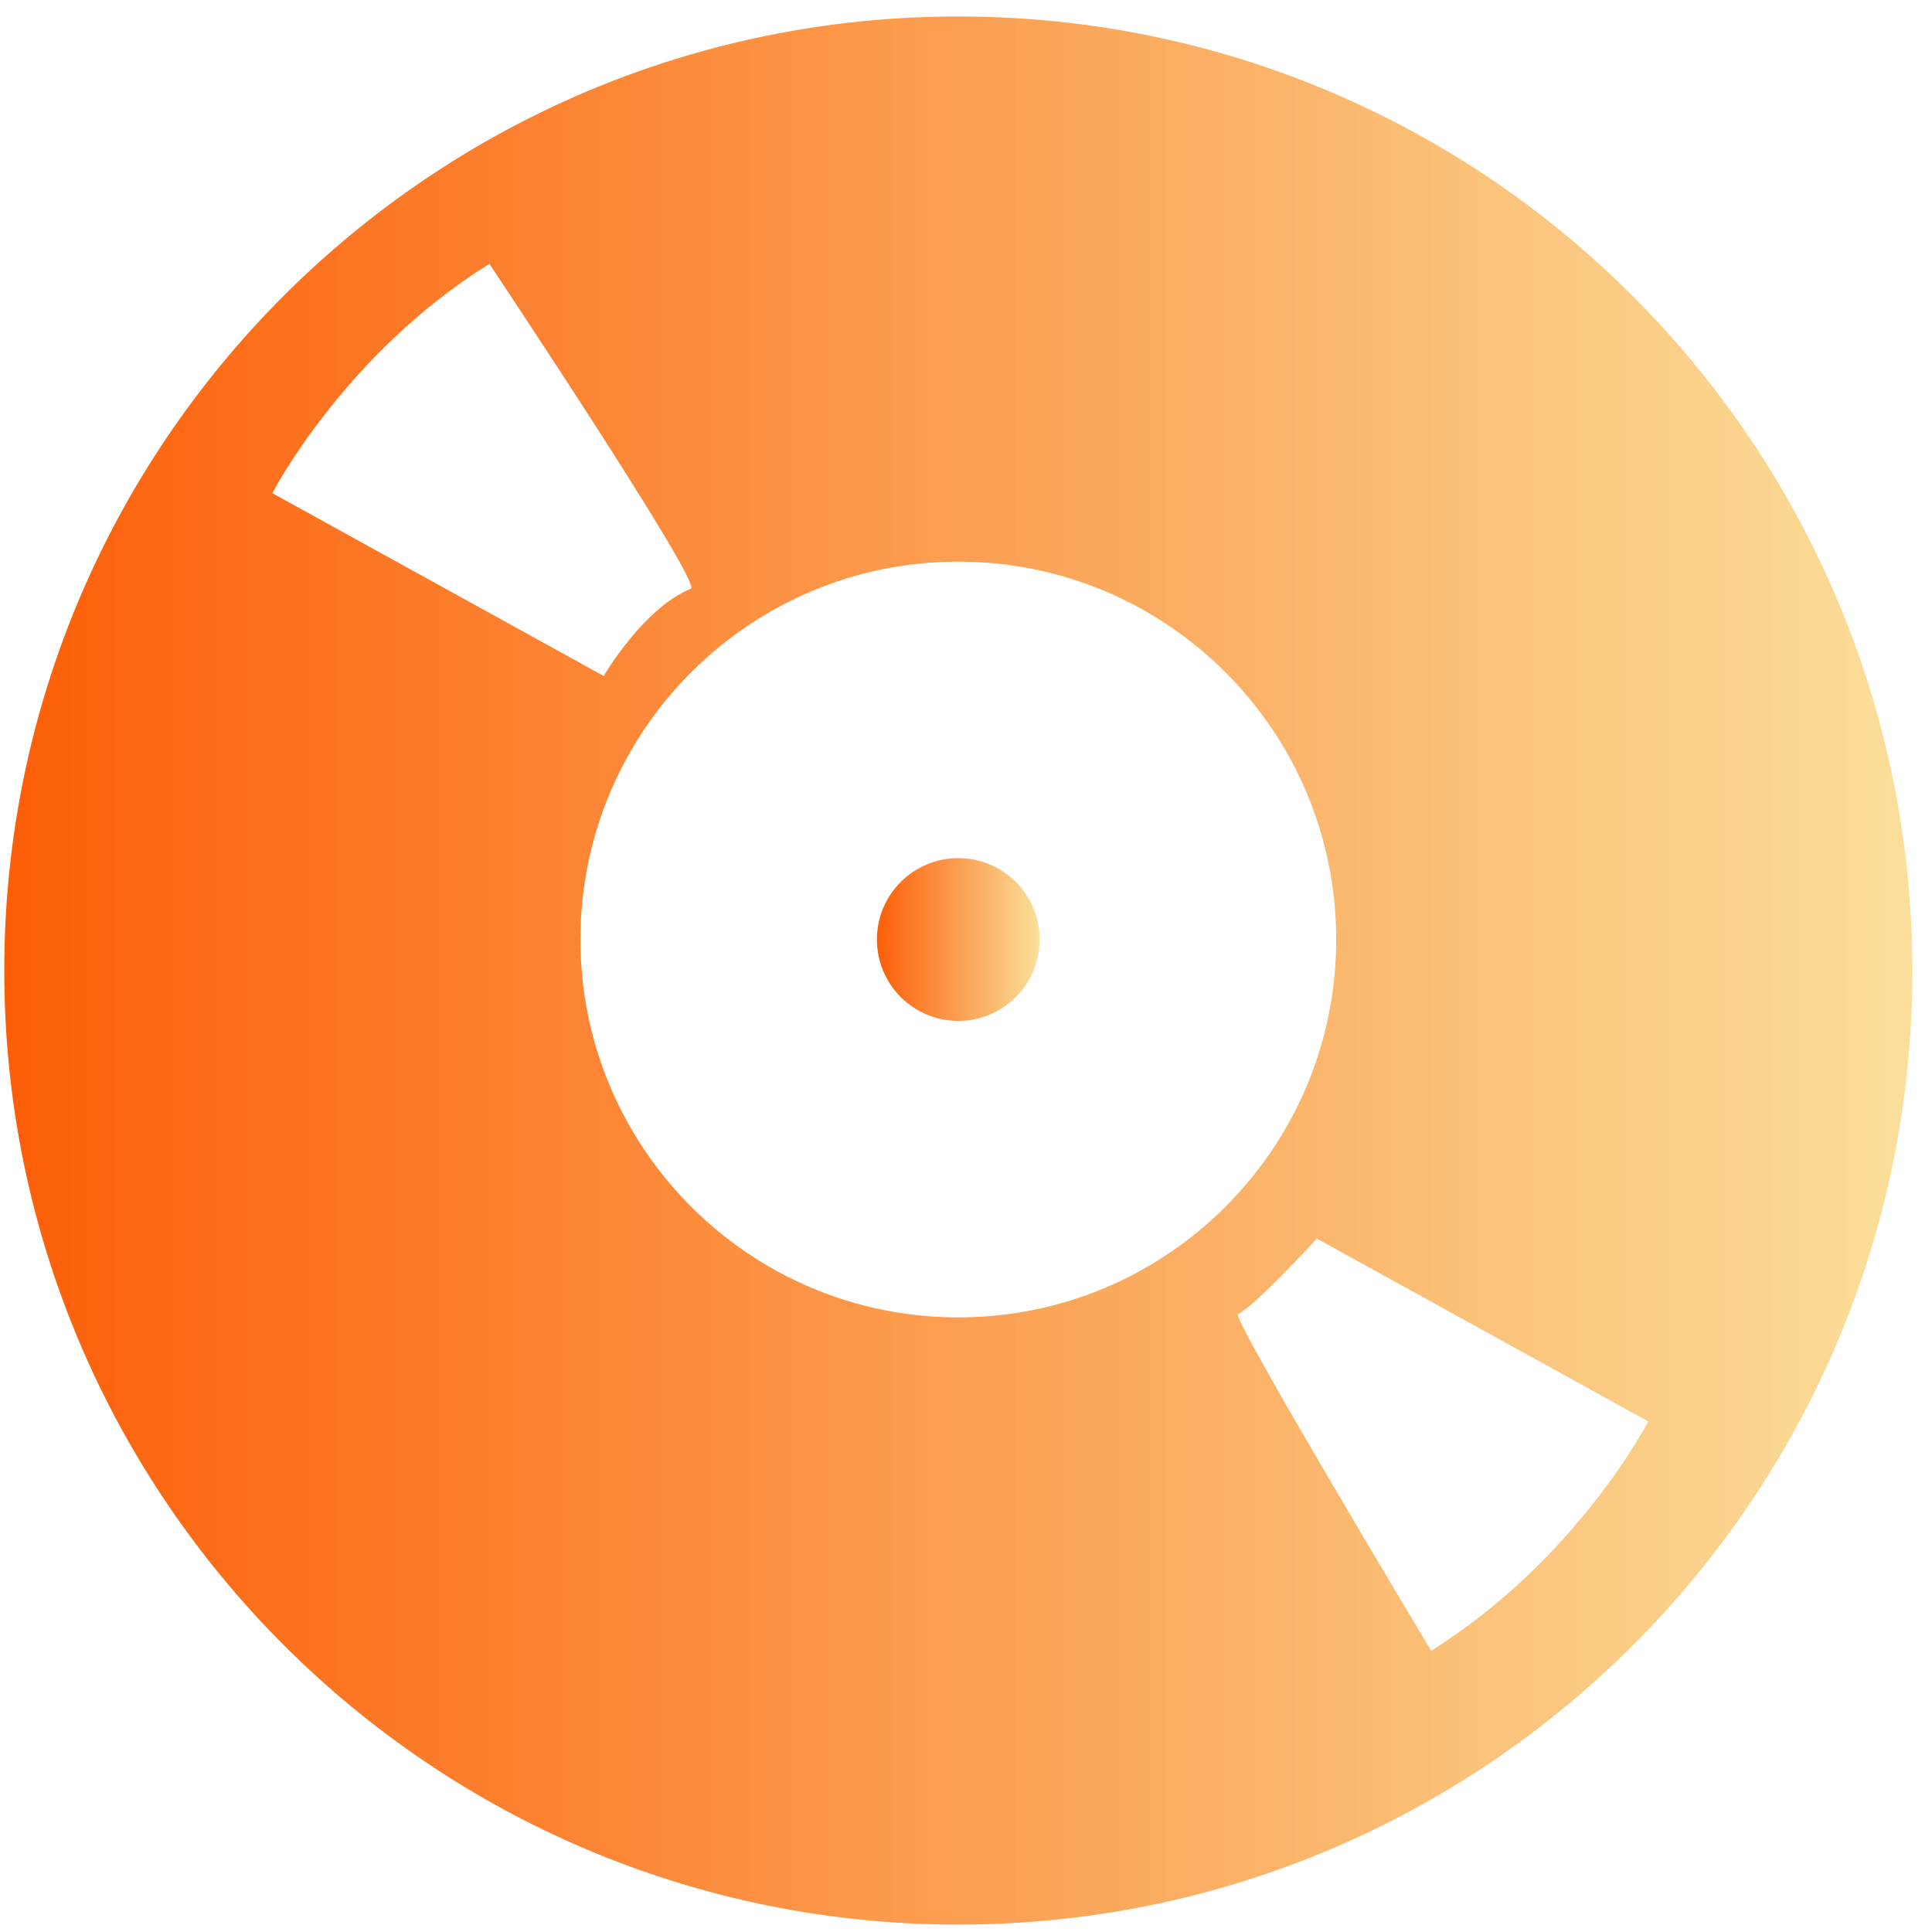 <svg width="88" height="88" viewBox="0 0 88 88" fill="none" xmlns="http://www.w3.org/2000/svg">
<path d="M43.649 46.501C45.697 46.501 47.356 44.841 47.356 42.794C47.356 40.746 45.697 39.087 43.649 39.087C41.602 39.087 39.942 40.746 39.942 42.794C39.942 44.841 41.602 46.501 43.649 46.501Z" fill="url(#paint0_linear)"/>
<path d="M43.65 0.75C19.642 0.75 0.194 20.198 0.194 44.206C0.194 68.185 19.642 87.662 43.65 87.662C67.658 87.662 87.106 68.214 87.106 44.206C87.077 20.198 67.629 0.75 43.65 0.75ZM12.404 22.463C12.404 22.463 15.67 16.137 22.29 12.018C22.29 12.018 32.028 26.612 31.469 26.817C29.321 27.671 27.497 30.79 27.497 30.79L12.404 22.463ZM43.65 60.006C34.147 60.006 26.438 52.297 26.438 42.794C26.438 33.29 34.147 25.582 43.65 25.582C53.153 25.582 60.862 33.29 60.862 42.794C60.862 52.297 53.153 60.006 43.65 60.006ZM65.187 75.187C65.187 75.187 56.066 60.006 56.39 59.858C57.184 59.476 59.979 56.416 59.979 56.416L75.073 64.743C75.102 64.713 71.836 71.039 65.187 75.187Z" fill="url(#paint1_linear)"/>
<defs>
<linearGradient id="paint0_linear" x1="47.336" y1="42.795" x2="39.939" y2="42.795" gradientUnits="userSpaceOnUse">
<stop stop-color="#FBDF9B"/>
<stop offset="1" stop-color="#FC5E08"/>
</linearGradient>
<linearGradient id="paint1_linear" x1="87.082" y1="44.194" x2="0.194" y2="44.194" gradientUnits="userSpaceOnUse">
<stop stop-color="#FBDF9B"/>
<stop offset="1" stop-color="#FC5E08"/>
</linearGradient>
</defs>
</svg>
